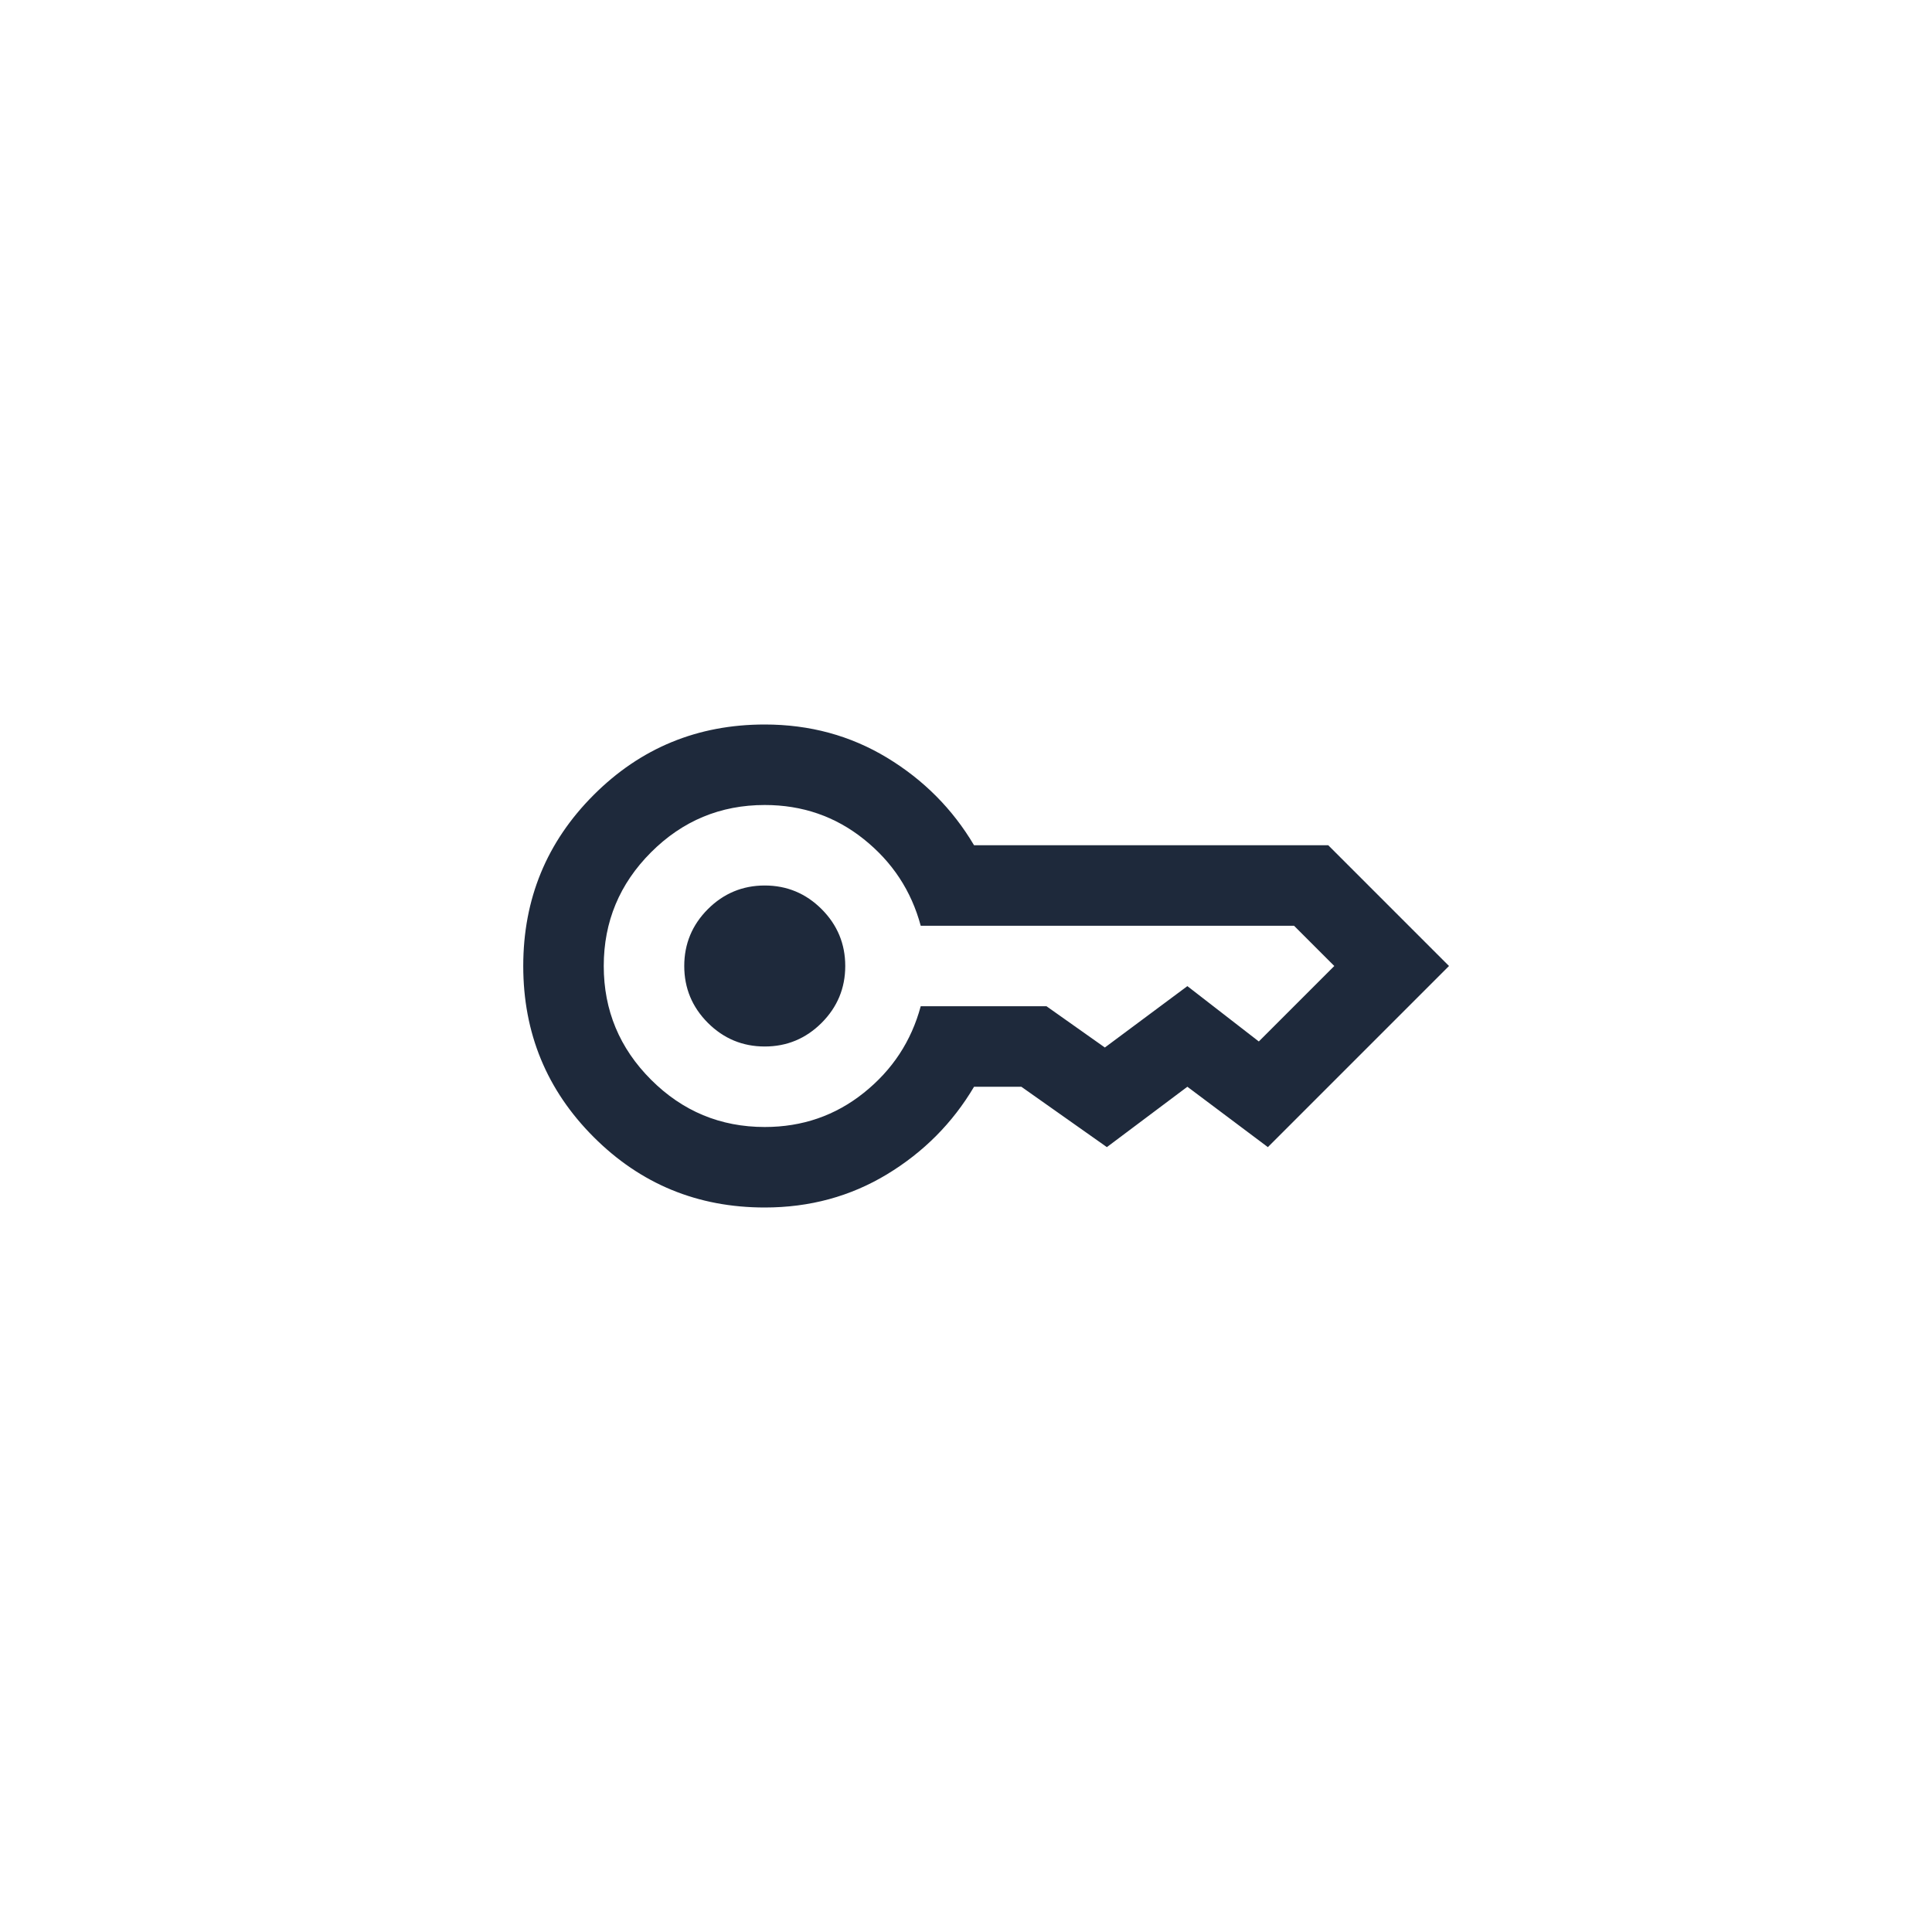 <svg width="48" height="48" viewBox="0 0 48 48" fill="none" xmlns="http://www.w3.org/2000/svg">
<path d="M19 26C18.45 26 17.979 25.804 17.587 25.413C17.196 25.021 17 24.55 17 24C17 23.45 17.196 22.979 17.587 22.587C17.979 22.196 18.45 22 19 22C19.55 22 20.021 22.196 20.413 22.587C20.804 22.979 21 23.45 21 24C21 24.55 20.804 25.021 20.413 25.413C20.021 25.804 19.55 26 19 26ZM19 30C17.333 30 15.917 29.417 14.75 28.25C13.583 27.083 13 25.667 13 24C13 22.333 13.583 20.917 14.75 19.75C15.917 18.583 17.333 18 19 18C20.117 18 21.129 18.275 22.038 18.825C22.946 19.375 23.667 20.1 24.2 21H33L36 24L31.5 28.5L29.5 27L27.5 28.5L25.375 27H24.2C23.667 27.9 22.946 28.625 22.038 29.175C21.129 29.725 20.117 30 19 30ZM19 28C19.933 28 20.754 27.717 21.462 27.15C22.171 26.583 22.642 25.867 22.875 25H26L27.45 26.025L29.5 24.5L31.275 25.875L33.15 24L32.15 23H22.875C22.642 22.133 22.171 21.417 21.462 20.85C20.754 20.283 19.933 20 19 20C17.9 20 16.958 20.392 16.175 21.175C15.392 21.958 15 22.9 15 24C15 25.1 15.392 26.042 16.175 26.825C16.958 27.608 17.9 28 19 28Z" fill="#1E293B"/>
</svg>
